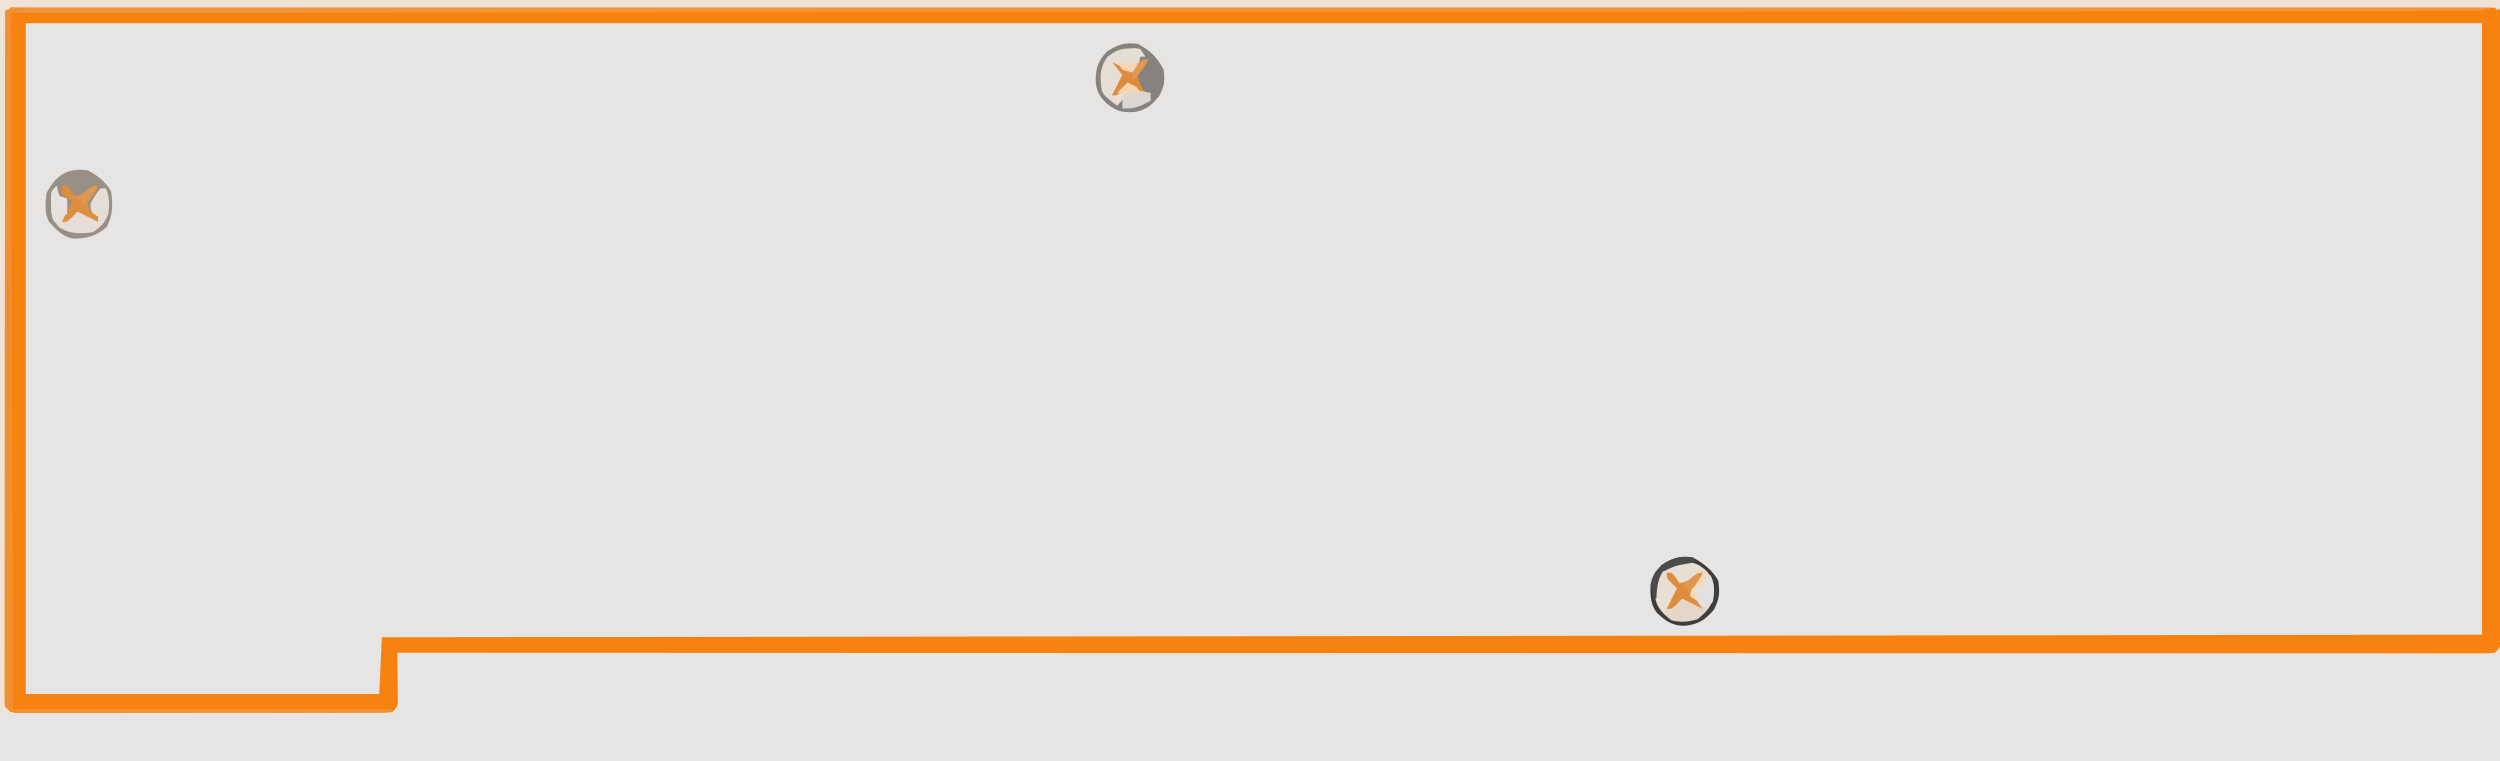 <?xml version="1.0" encoding="UTF-8"?>
<svg version="1.1" xmlns="http://www.w3.org/2000/svg" width="969" height="295">
<path d="M0 0 C319.77 0 639.54 0 969 0 C969 97.35 969 194.7 969 295 C649.23 295 329.46 295 0 295 C0 197.65 0 100.3 0 0 Z " fill="#E6E5E4" transform="translate(0,0)"/>
<path d="M0 0 C319.77 0 639.54 0 969 0 C969 97.35 969 194.7 969 295 C649.23 295 329.46 295 0 295 C0 197.65 0 100.3 0 0 Z M10 9 C10 94.8 10 180.6 10 269 C55.21 269 100.42 269 147 269 C147.33 261.74 147.66 254.48 148 247 C416.62 246.67 685.24 246.34 962 246 C962 167.79 962 89.58 962 9 C647.84 9 333.68 9 10 9 Z " fill="#E6E5E3" transform="translate(0,0)"/>
<path d="M0 0 C0.671 -0.003 1.342 -0.006 2.033 -0.008 C4.309 -0.016 6.584 -0.008 8.859 -0.001 C10.503 -0.003 12.147 -0.006 13.791 -0.01 C18.347 -0.018 22.902 -0.013 27.458 -0.006 C32.399 -0.001 37.341 -0.008 42.283 -0.013 C50.956 -0.02 59.63 -0.02 68.303 -0.015 C81.2 -0.007 94.098 -0.011 106.995 -0.017 C130.025 -0.028 153.054 -0.027 176.083 -0.021 C196.236 -0.016 216.389 -0.015 236.542 -0.017 C237.89 -0.017 239.238 -0.017 240.587 -0.017 C246.004 -0.018 251.421 -0.019 256.838 -0.019 C271.982 -0.021 287.126 -0.022 302.271 -0.023 C302.96 -0.023 303.65 -0.023 304.361 -0.023 C326.347 -0.024 348.333 -0.022 370.319 -0.017 C371.032 -0.017 371.745 -0.017 372.48 -0.017 C384.066 -0.014 395.652 -0.012 407.238 -0.01 C453.192 0 499.146 -0 545.1 -0.01 C556.68 -0.012 568.26 -0.015 579.84 -0.017 C580.553 -0.017 581.266 -0.017 582 -0.018 C603.963 -0.022 625.925 -0.024 647.888 -0.023 C648.921 -0.023 648.921 -0.023 649.976 -0.023 C665.103 -0.022 680.231 -0.021 695.358 -0.019 C700.77 -0.018 706.183 -0.018 711.595 -0.017 C712.941 -0.017 714.288 -0.017 715.634 -0.017 C735.783 -0.014 755.933 -0.016 776.082 -0.021 C799.645 -0.027 823.209 -0.027 846.773 -0.015 C859.601 -0.009 872.429 -0.009 885.257 -0.017 C893.811 -0.021 902.364 -0.018 910.917 -0.01 C915.801 -0.005 920.685 -0.003 925.568 -0.01 C930.002 -0.017 934.435 -0.014 938.869 -0.004 C940.472 -0.002 942.075 -0.003 943.677 -0.008 C945.838 -0.015 947.998 -0.009 950.158 0 C951.359 0 952.56 0 953.797 0 C956.579 0.251 956.579 0.251 958.579 2.251 C958.83 4.081 958.83 4.081 958.831 6.349 C958.839 7.643 958.839 7.643 958.847 8.964 C958.84 10.395 958.84 10.395 958.833 11.855 C958.836 12.864 958.839 13.873 958.843 14.912 C958.851 18.315 958.844 21.717 958.838 25.12 C958.841 27.55 958.844 29.981 958.849 32.411 C958.857 38.341 958.855 44.27 958.85 50.199 C958.845 55.017 958.845 59.834 958.847 64.652 C958.847 65.336 958.847 66.021 958.848 66.726 C958.848 68.117 958.849 69.508 958.85 70.898 C958.855 83.951 958.849 97.003 958.838 110.055 C958.829 121.263 958.831 132.472 958.84 143.68 C958.851 156.684 958.855 169.688 958.849 182.693 C958.848 184.078 958.847 185.464 958.847 186.85 C958.846 187.532 958.846 188.214 958.846 188.916 C958.844 193.73 958.847 198.543 958.852 203.357 C958.858 209.831 958.854 216.306 958.842 222.78 C958.839 225.162 958.84 227.545 958.844 229.927 C958.85 233.167 958.843 236.407 958.833 239.647 C958.838 240.6 958.842 241.554 958.847 242.537 C958.841 243.4 958.836 244.263 958.831 245.153 C958.83 245.901 958.83 246.65 958.83 247.421 C958.579 249.251 958.579 249.251 956.579 251.251 C954.191 251.5 954.191 251.5 951.118 251.499 C949.948 251.504 948.778 251.508 947.573 251.513 C946.274 251.507 944.975 251.502 943.636 251.497 C942.247 251.498 940.858 251.501 939.47 251.504 C935.623 251.51 931.776 251.504 927.929 251.495 C923.755 251.488 919.582 251.493 915.408 251.496 C908.084 251.501 900.759 251.497 893.434 251.489 C882.543 251.477 871.651 251.476 860.76 251.478 C842.441 251.481 824.122 251.474 805.803 251.462 C787.657 251.45 769.511 251.443 751.365 251.44 C750.238 251.44 749.111 251.44 747.95 251.44 C742.227 251.439 736.504 251.439 730.782 251.438 C690.213 251.434 649.645 251.42 609.077 251.402 C569.658 251.383 530.239 251.369 490.82 251.361 C489.606 251.36 488.392 251.36 487.14 251.36 C474.945 251.357 462.75 251.355 450.555 251.352 C425.71 251.347 400.866 251.341 376.021 251.335 C374.879 251.335 373.736 251.335 372.559 251.335 C296.233 251.316 219.906 251.284 143.579 251.251 C143.59 251.876 143.6 252.502 143.611 253.147 C143.652 255.973 143.678 258.799 143.704 261.626 C143.721 262.611 143.738 263.595 143.755 264.61 C143.761 265.551 143.768 266.492 143.774 267.462 C143.785 268.331 143.795 269.2 143.806 270.096 C143.579 272.251 143.579 272.251 141.579 274.251 C139.027 274.502 139.027 274.502 135.733 274.505 C134.488 274.51 133.243 274.516 131.96 274.522 C130.573 274.518 129.185 274.514 127.798 274.509 C126.343 274.512 124.888 274.516 123.432 274.52 C119.474 274.529 115.515 274.526 111.557 274.519 C107.42 274.514 103.284 274.519 99.147 274.522 C92.2 274.526 85.253 274.521 78.306 274.511 C70.266 274.501 62.226 274.504 54.186 274.515 C47.291 274.524 40.397 274.525 33.503 274.52 C29.381 274.517 25.26 274.517 21.138 274.523 C17.264 274.529 13.39 274.525 9.516 274.514 C8.092 274.511 6.667 274.512 5.242 274.516 C3.303 274.521 1.364 274.513 -0.575 274.505 C-1.662 274.504 -2.749 274.503 -3.869 274.502 C-6.421 274.251 -6.421 274.251 -8.421 272.251 C-8.672 270.273 -8.672 270.273 -8.673 267.793 C-8.678 266.85 -8.683 265.907 -8.688 264.935 C-8.684 263.892 -8.679 262.848 -8.675 261.773 C-8.68 260.119 -8.68 260.119 -8.684 258.431 C-8.692 254.711 -8.686 250.991 -8.68 247.27 C-8.682 244.613 -8.686 241.956 -8.69 239.299 C-8.699 232.816 -8.697 226.333 -8.691 219.85 C-8.687 214.583 -8.686 209.317 -8.689 204.05 C-8.689 203.301 -8.689 202.553 -8.689 201.781 C-8.69 200.261 -8.691 198.741 -8.691 197.22 C-8.697 182.951 -8.691 168.681 -8.68 154.411 C-8.671 142.157 -8.672 129.903 -8.682 117.648 C-8.692 103.431 -8.697 89.214 -8.69 74.996 C-8.69 73.482 -8.689 71.967 -8.689 70.452 C-8.688 69.706 -8.688 68.961 -8.688 68.193 C-8.686 62.93 -8.689 57.667 -8.693 52.404 C-8.699 45.994 -8.698 39.583 -8.687 33.173 C-8.682 29.9 -8.681 26.627 -8.686 23.354 C-8.692 19.812 -8.685 16.27 -8.675 12.728 C-8.679 11.685 -8.684 10.641 -8.688 9.566 C-8.683 8.623 -8.678 7.68 -8.673 6.708 C-8.672 5.89 -8.672 5.071 -8.672 4.228 C-8.037 -0.781 -4.074 0 0 0 Z M-0.421 7.251 C-0.421 93.051 -0.421 178.851 -0.421 267.251 C44.789 267.251 89.999 267.251 136.579 267.251 C136.909 259.991 137.239 252.731 137.579 245.251 C406.199 244.921 674.819 244.591 951.579 244.251 C951.579 166.041 951.579 87.831 951.579 7.251 C637.419 7.251 323.259 7.251 -0.421 7.251 Z " fill="#F7820F" transform="translate(10.421,1.749)"/>
<path d="M0 0 C1.802 0 1.802 0 3.64 0.001 C4.647 -0.003 4.647 -0.003 5.675 -0.007 C7.951 -0.013 10.227 -0.005 12.503 0.003 C14.148 0.002 15.792 -0.001 17.437 -0.004 C21.994 -0.01 26.551 -0.004 31.108 0.005 C36.052 0.012 40.995 0.007 45.939 0.004 C54.615 -0.001 63.292 0.003 71.968 0.011 C84.87 0.023 97.772 0.024 110.674 0.022 C132.373 0.019 154.073 0.026 175.772 0.038 C197.268 0.05 218.763 0.057 240.258 0.06 C240.925 0.06 241.593 0.06 242.28 0.06 C248.373 0.06 254.465 0.061 260.558 0.062 C275.706 0.063 290.853 0.065 306 0.067 C306.69 0.067 307.38 0.067 308.091 0.067 C341.662 0.073 375.234 0.085 408.806 0.098 C420.459 0.103 432.112 0.108 443.765 0.112 C444.849 0.112 444.849 0.112 445.955 0.113 C479.539 0.126 513.124 0.133 546.709 0.139 C548.889 0.139 551.068 0.14 553.248 0.14 C567.694 0.143 582.14 0.145 596.585 0.148 C625.33 0.153 654.074 0.158 682.819 0.164 C684.188 0.165 685.556 0.165 686.925 0.165 C775.965 0.183 865.005 0.214 960.217 0.249 C956.606 2.657 954.986 2.501 950.689 2.504 C950.019 2.507 949.348 2.511 948.657 2.514 C946.39 2.523 944.123 2.517 941.855 2.511 C940.215 2.514 938.574 2.518 936.933 2.523 C932.392 2.534 927.85 2.532 923.309 2.529 C918.381 2.527 913.452 2.537 908.524 2.545 C899.876 2.559 891.228 2.564 882.579 2.565 C869.72 2.567 856.86 2.579 844 2.594 C822.371 2.62 800.741 2.635 779.112 2.646 C757.687 2.657 736.263 2.671 714.838 2.691 C714.173 2.692 713.508 2.693 712.823 2.693 C706.749 2.699 700.676 2.705 694.602 2.71 C679.503 2.725 664.404 2.739 649.305 2.752 C648.617 2.753 647.929 2.753 647.221 2.754 C613.759 2.784 580.297 2.806 546.835 2.827 C535.22 2.835 523.606 2.843 511.992 2.85 C511.271 2.851 510.551 2.851 509.809 2.852 C476.333 2.874 442.858 2.901 409.382 2.93 C407.209 2.932 405.036 2.934 402.864 2.936 C388.464 2.948 374.065 2.961 359.665 2.973 C331.013 2.998 302.361 3.022 273.709 3.046 C272.345 3.047 270.98 3.049 269.615 3.05 C227.579 3.085 185.544 3.118 143.508 3.148 C141.746 3.149 141.746 3.149 139.949 3.151 C92.372 3.185 44.794 3.217 -2.783 3.249 C-2.453 92.349 -2.123 181.449 -1.783 273.249 C46.727 273.249 95.237 273.249 145.217 273.249 C145.217 273.579 145.217 273.909 145.217 274.249 C125.955 274.296 106.693 274.331 87.431 274.353 C78.487 274.363 69.544 274.377 60.601 274.4 C52.808 274.42 45.015 274.433 37.222 274.438 C33.094 274.44 28.966 274.446 24.838 274.461 C20.955 274.474 17.073 274.479 13.191 274.476 C11.763 274.476 10.335 274.48 8.907 274.488 C6.964 274.498 5.02 274.494 3.076 274.49 C1.442 274.493 1.442 274.493 -0.225 274.495 C-2.783 274.249 -2.783 274.249 -4.783 272.249 C-5.033 270.272 -5.033 270.272 -5.034 267.792 C-5.04 266.849 -5.045 265.906 -5.05 264.934 C-5.046 263.89 -5.041 262.847 -5.037 261.772 C-5.041 260.118 -5.041 260.118 -5.046 258.43 C-5.054 254.71 -5.048 250.989 -5.041 247.269 C-5.044 244.612 -5.048 241.955 -5.052 239.298 C-5.061 232.815 -5.059 226.332 -5.053 219.849 C-5.049 214.582 -5.048 209.315 -5.05 204.048 C-5.051 203.3 -5.051 202.551 -5.051 201.78 C-5.052 200.26 -5.053 198.739 -5.053 197.219 C-5.059 182.949 -5.052 168.68 -5.042 154.41 C-5.033 142.156 -5.034 129.901 -5.043 117.647 C-5.054 103.43 -5.058 89.212 -5.052 74.995 C-5.052 73.48 -5.051 71.965 -5.05 70.45 C-5.05 69.705 -5.05 68.959 -5.049 68.191 C-5.048 62.928 -5.051 57.666 -5.055 52.403 C-5.061 45.992 -5.059 39.582 -5.049 33.171 C-5.043 29.898 -5.042 26.625 -5.048 23.352 C-5.053 19.81 -5.047 16.269 -5.037 12.727 C-5.041 11.683 -5.046 10.64 -5.05 9.565 C-5.045 8.622 -5.04 7.678 -5.034 6.707 C-5.034 5.888 -5.034 5.07 -5.033 4.227 C-4.603 0.832 -3.255 0.292 0 0 Z " fill="#F29436" transform="translate(6.783,1.751)"/>
<path d="M0 0 C319.77 0 639.54 0 969 0 C968.67 1.32 968.34 2.64 968 4 C967.67 3.67 967.34 3.34 967 3 C964.903 2.901 962.802 2.875 960.702 2.875 C960.032 2.873 959.362 2.872 958.672 2.87 C956.395 2.867 954.118 2.871 951.84 2.874 C950.197 2.873 948.554 2.872 946.911 2.87 C942.353 2.866 937.795 2.868 933.237 2.872 C928.295 2.874 923.353 2.871 918.41 2.868 C909.734 2.865 901.058 2.865 892.382 2.867 C879.48 2.871 866.579 2.869 853.678 2.866 C830.641 2.861 807.605 2.861 784.569 2.864 C764.41 2.867 744.252 2.867 724.093 2.866 C722.744 2.866 721.396 2.866 720.048 2.866 C714.63 2.866 709.212 2.865 703.794 2.865 C688.647 2.864 673.501 2.864 658.354 2.863 C657.664 2.863 656.974 2.863 656.264 2.863 C634.273 2.863 612.282 2.864 590.291 2.866 C589.577 2.866 588.864 2.866 588.129 2.866 C576.539 2.867 564.95 2.869 553.361 2.87 C507.394 2.875 461.426 2.874 415.458 2.87 C403.875 2.868 392.292 2.867 380.709 2.866 C379.996 2.866 379.283 2.866 378.548 2.866 C356.581 2.864 334.613 2.863 312.646 2.863 C311.957 2.863 311.267 2.863 310.557 2.863 C295.427 2.864 280.298 2.864 265.168 2.865 C259.755 2.865 254.342 2.866 248.929 2.866 C247.582 2.866 246.235 2.866 244.888 2.866 C224.733 2.867 204.578 2.866 184.423 2.864 C160.853 2.861 137.283 2.861 113.712 2.867 C100.88 2.87 88.047 2.87 75.214 2.866 C66.659 2.864 58.104 2.865 49.548 2.87 C44.663 2.872 39.777 2.873 34.892 2.869 C30.458 2.866 26.023 2.868 21.589 2.873 C19.985 2.874 18.381 2.873 16.777 2.87 C14.617 2.867 12.458 2.87 10.298 2.875 C9.097 2.875 7.895 2.875 6.658 2.875 C4.078 2.698 4.078 2.698 3 4 C2.902 5.442 2.874 6.889 2.874 8.334 C2.872 9.275 2.869 10.217 2.866 11.186 C2.87 12.756 2.87 12.756 2.873 14.357 C2.871 15.459 2.87 16.561 2.868 17.696 C2.864 21.42 2.867 25.143 2.871 28.867 C2.869 31.524 2.868 34.181 2.865 36.838 C2.861 43.324 2.862 49.81 2.865 56.297 C2.867 61.567 2.867 66.836 2.866 72.106 C2.866 72.855 2.866 73.603 2.866 74.375 C2.865 75.895 2.865 77.416 2.865 78.937 C2.862 93.213 2.865 107.489 2.871 121.766 C2.875 134.026 2.874 146.287 2.87 158.548 C2.864 172.77 2.862 186.992 2.865 201.214 C2.866 202.729 2.866 204.245 2.866 205.76 C2.866 206.506 2.866 207.252 2.867 208.02 C2.868 213.285 2.866 218.551 2.864 223.816 C2.861 230.23 2.862 236.644 2.867 243.058 C2.87 246.333 2.87 249.609 2.867 252.884 C2.865 256.428 2.868 259.972 2.873 263.516 C2.871 264.56 2.869 265.604 2.866 266.68 C2.869 267.624 2.871 268.568 2.874 269.54 C2.874 270.359 2.874 271.178 2.875 272.022 C2.876 274.076 2.876 274.076 4 276 C2.68 276 1.36 276 0 276 C0 184.92 0 93.84 0 0 Z " fill="#F0E3D6" transform="translate(0,0)"/>
<path d="M0 0 C-3.75 2 -3.75 2 -6 2 C-5.67 91.1 -5.34 180.2 -5 272 C43.51 272 92.02 272 142 272 C142 272.33 142 272.66 142 273 C122.738 273.047 103.476 273.082 84.213 273.104 C75.27 273.114 66.327 273.128 57.383 273.151 C49.591 273.171 41.798 273.184 34.005 273.188 C29.877 273.191 25.749 273.197 21.62 273.211 C17.738 273.225 13.856 273.229 9.974 273.226 C8.546 273.227 7.118 273.231 5.69 273.238 C3.746 273.248 1.803 273.245 -0.141 273.241 C-1.775 273.243 -1.775 273.243 -3.443 273.246 C-6 273 -6 273 -8 271 C-8.248 269.02 -8.248 269.02 -8.246 266.537 C-8.25 265.593 -8.254 264.648 -8.258 263.675 C-8.249 262.108 -8.249 262.108 -8.241 260.509 C-8.242 259.405 -8.244 258.301 -8.246 257.163 C-8.249 253.438 -8.238 249.713 -8.227 245.988 C-8.226 243.327 -8.227 240.667 -8.228 238.007 C-8.229 232.266 -8.223 226.526 -8.211 220.786 C-8.195 212.486 -8.19 204.186 -8.187 195.887 C-8.183 182.422 -8.17 168.957 -8.151 155.493 C-8.133 142.411 -8.118 129.329 -8.11 116.247 C-8.109 115.441 -8.109 114.635 -8.108 113.804 C-8.106 109.761 -8.103 105.718 -8.101 101.675 C-8.08 68.117 -8.045 34.558 -8 1 C-5.072 0.024 -3.044 -0.082 0 0 Z " fill="#F09031" transform="translate(10,3)"/>
<path d="M0 0 C4.756 2.473 7.564 5.221 10 10 C10.615 14.302 10.32 16.384 8.312 20.25 C5.434 23.674 3.396 25.553 -1.074 26.387 C-5.725 26.742 -8.395 26.159 -12 23.125 C-15.148 20.108 -16.171 18.118 -16.312 13.75 C-16.245 9.094 -15.186 6.522 -12 3 C-7.949 0.358 -4.816 -0.702 0 0 Z " fill="#86827D" transform="translate(441,17)"/>
<path d="M0 0 C4.267 2.304 7.521 4.804 10 9 C10.616 13.852 10.532 15.955 8.312 20.312 C4.768 24.431 2.043 26.149 -3.375 26.562 C-8.004 26.423 -10.379 24.707 -13.688 21.605 C-16.258 18.461 -16.343 15.008 -16.277 11.062 C-15.808 7.575 -14.294 5.596 -12 3 C-7.949 0.358 -4.816 -0.702 0 0 Z " fill="#E4D7CA" transform="translate(656,216)"/>
<path d="M0 0 C3.917 2.109 6.668 4.216 9 8 C9.834 13.039 9.793 17.56 7.312 22.062 C3.216 25.495 -0.527 26.564 -5.934 26.461 C-9.798 25.599 -12.421 22.886 -15 20 C-16.737 16.526 -16.46 12.798 -16 9 C-12.443 1.886 -7.971 -0.979 0 0 Z " fill="#988F85" transform="translate(34,66)"/>
<path d="M0 0 C3.623 1.647 6.168 3.433 8 7 C8.422 9.855 8.28 12.061 8 15 C6.5 17 6.5 17 5 18 C4.67 17.34 4.34 16.68 4 16 C2.359 14.959 0.693 13.955 -1 13 C-0.426 9.129 1.487 6.918 4 4 C3.092 4.846 2.185 5.691 1.25 6.562 C-1.675 8.991 -1.675 8.991 -4.25 9.062 C-6.471 7.714 -7.075 6.39 -8 4 C-8.66 4 -9.32 4 -10 4 C-7.525 6.97 -7.525 6.97 -5 10 C-6.152 12.468 -7.048 14.048 -9 16 C-9.697 17.317 -10.37 18.649 -11 20 C-14.29 16.182 -14.696 13.424 -14.543 8.484 C-13.736 4.791 -12.026 3.151 -9.004 0.996 C-5.804 -0.595 -3.488 -0.581 0 0 Z " fill="#E8DED3" transform="translate(656,218)"/>
<path d="M0 0 C0.103 0.639 0.206 1.279 0.312 1.938 C0.539 2.618 0.766 3.299 1 4 C1.99 4.33 2.98 4.66 4 5 C4.25 10.625 4.25 10.625 2 14 C4.97 11.525 4.97 11.525 8 9 C10.954 10.372 13.44 11.989 16 14 C15.484 13.258 14.969 12.515 14.438 11.75 C13 9 13 9 13.125 6.938 C14.159 4.648 15.327 2.874 17 1 C17.66 1 18.32 1 19 1 C20.596 4.191 20.38 7.527 20 11 C18.363 14.586 17.31 15.793 14 18 C9.115 18.712 5.19 18.729 0.938 16.125 C-1.937 12.972 -2.157 11.182 -2.188 7 C-2.202 6.113 -2.216 5.226 -2.23 4.312 C-2 2 -2 2 0 0 Z " fill="#E5DDD6" transform="translate(22,72)"/>
<path d="M0 0 C0.701 -0.026 1.403 -0.052 2.125 -0.078 C2.744 0.03 3.362 0.138 4 0.25 C4.66 1.24 5.32 2.23 6 3.25 C5.34 3.25 4.68 3.25 4 3.25 C3.876 3.869 3.752 4.487 3.625 5.125 C3 7.25 3 7.25 1 9.25 C-1.263 8.896 -2.951 8.275 -5 7.25 C-4.01 8.24 -3.02 9.23 -2 10.25 C-3.372 13.204 -4.989 15.69 -7 18.25 C-4.03 15.775 -4.03 15.775 -1 13.25 C2.875 15 2.875 15 4 17.25 C2.886 17.374 2.886 17.374 1.75 17.5 C-1.512 18.39 -2.81 19.735 -5 22.25 C-9.875 18.5 -9.875 18.5 -11 16.25 C-11.645 11.043 -11.917 7.433 -8.625 3.188 C-5.476 0.863 -3.842 0.085 0 0 Z " fill="#E6DED5" transform="translate(438,18.75)"/>
<path d="M0 0 C4.267 2.304 7.521 4.804 10 9 C10.616 13.852 10.532 15.955 8.312 20.312 C4.768 24.431 2.043 26.149 -3.375 26.562 C-8.004 26.423 -10.379 24.707 -13.688 21.605 C-16.258 18.461 -16.343 15.008 -16.277 11.062 C-15.808 7.575 -14.294 5.596 -12 3 C-7.949 0.358 -4.816 -0.702 0 0 Z M-12.672 6.02 C-14.79 9.179 -14.77 11.942 -14.496 15.66 C-13.614 19.82 -11.483 21.835 -8.25 24.375 C-4.709 25.359 -1.461 25.085 2 24 C6.121 20.581 7.843 18.574 8.375 13.25 C8.345 9.932 7.773 8.149 5.688 5.562 C2.583 2.602 0.946 2.127 -3.25 1.562 C-7.584 2.068 -9.549 3.058 -12.672 6.02 Z " fill="#3D3D3D" transform="translate(656,216)"/>
<path d="M0 0 C0.66 0 1.32 0 2 0 C3.625 2 3.625 2 5 4 C8.328 3.426 9.698 2.406 12 0 C12.66 0 13.32 0 14 0 C12.848 2.468 11.952 4.048 10 6 C10.095 8.048 10.095 8.048 11 10 C11.99 10.66 12.98 11.32 14 12 C14 12.66 14 13.32 14 14 C11.333 12.667 8.667 11.333 6 10 C5.072 10.99 5.072 10.99 4.125 12 C2 14 2 14 0 14 C1.333 11.333 2.667 8.667 4 6 C3.34 5.567 2.68 5.134 2 4.688 C1.34 4.131 0.68 3.574 0 3 C0 2.01 0 1.02 0 0 Z " fill="#DE8E3F" transform="translate(24,72)"/>
<path d="M0 0 C0.66 0 1.32 0 2 0 C3.625 2 3.625 2 5 4 C8.328 3.426 9.698 2.406 12 0 C12.66 0 13.32 0 14 0 C12.848 2.468 11.952 4.048 10 6 C10.337 9.369 11.888 11.429 14 14 C11.333 12.667 8.667 11.333 6 10 C5.072 10.99 5.072 10.99 4.125 12 C2 14 2 14 0 14 C1.333 11.333 2.667 8.667 4 6 C3.34 5.381 2.68 4.763 2 4.125 C0 2 0 2 0 0 Z " fill="#DD8D3B" transform="translate(646,222)"/>
<path d="M0 0 C0.66 0 1.32 0 2 0 C0.848 2.468 -0.048 4.048 -2 6 C-1.663 9.369 -0.112 11.429 2 14 C-0.667 12.667 -3.333 11.333 -6 10 C-6.928 10.99 -6.928 10.99 -7.875 12 C-10 14 -10 14 -12 14 C-10.667 11.333 -9.333 8.667 -8 6 C-9.32 4.35 -10.64 2.7 -12 1 C-11.134 1.464 -11.134 1.464 -10.25 1.938 C-7.242 3.416 -7.242 3.416 -4 4 C-1.854 2.104 -1.854 2.104 0 0 Z " fill="#DB8B3B" transform="translate(443,23)"/>
<path d="M0 0 C0.103 0.639 0.206 1.279 0.312 1.938 C0.539 2.618 0.766 3.299 1 4 C1.99 4.33 2.98 4.66 4 5 C4 6.98 4 8.96 4 11 C3.01 11.33 2.02 11.66 1 12 C1 12.66 1 13.32 1 14 C0.34 14 -0.32 14 -1 14 C-2.239 11.522 -2.167 9.763 -2.188 7 C-2.202 6.113 -2.216 5.226 -2.23 4.312 C-2 2 -2 2 0 0 Z " fill="#E6E2DE" transform="translate(22,72)"/>
<path d="M0 0 C0.66 0 1.32 0 2 0 C3.585 3.17 3.424 6.547 3 10 C1.5 12 1.5 12 0 13 C-4 8.375 -4 8.375 -4 5 C-3.01 4.34 -2.02 3.68 -1 3 C-0.67 2.01 -0.34 1.02 0 0 Z " fill="#E3E1E0" transform="translate(661,223)"/>
<path d="M0 0 C0 0.99 0 1.98 0 3 C-3.858 5.153 -6.551 6.393 -11 6 C-11 2 -11 2 -10 0.188 C-6.684 -1.781 -3.711 -0.669 0 0 Z " fill="#DBD6D1" transform="translate(446,36)"/>
<path d="M0 0 C0.33 0.66 0.66 1.32 1 2 C0.325 2.098 -0.351 2.196 -1.047 2.297 C-6.572 3.219 -6.572 3.219 -11.562 5.625 C-13.644 9.064 -13.733 12.002 -14 16 C-14.33 16 -14.66 16 -15 16 C-16.005 11.812 -16.332 9.691 -14.438 5.75 C-10.187 0.955 -6.35 -0.454 0 0 Z " fill="#4B4B4B" transform="translate(656,216)"/>
<path d="M0 0 C1.65 0.33 3.3 0.66 5 1 C4.188 3.438 4.188 3.438 3 6 C2.01 6.33 1.02 6.66 0 7 C0.33 8.65 0.66 10.3 1 12 C0.01 11.34 -0.98 10.68 -2 10 C-1.426 6.129 0.487 3.918 3 1 C2.01 1.33 1.02 1.66 0 2 C0 1.34 0 0.68 0 0 Z " fill="#F5D9BC" transform="translate(657,221)"/>
<path d="M0 0 C-1.443 3.366 -3.333 5.51 -6 8 C-6 7.34 -6 6.68 -6 6 C-6.66 5.67 -7.32 5.34 -8 5 C-2.25 0 -2.25 0 0 0 Z " fill="#E0984F" transform="translate(660,222)"/>
<path d="M0 0 C-1.443 3.366 -3.333 5.51 -6 8 C-6 7.34 -6 6.68 -6 6 C-6.66 5.67 -7.32 5.34 -8 5 C-2.25 0 -2.25 0 0 0 Z " fill="#E09850" transform="translate(38,72)"/>
<path d="M0 0 C-1.443 3.366 -3.333 5.51 -6 8 C-6 7.34 -6 6.68 -6 6 C-6.66 5.67 -7.32 5.34 -8 5 C-2.25 0 -2.25 0 0 0 Z " fill="#E09950" transform="translate(445,23)"/>
<path d="M0 0 C3.875 1.75 3.875 1.75 5 4 C2 4 -1 4 -4 4 C-2.68 2.68 -1.36 1.36 0 0 Z " fill="#F8D5B0" transform="translate(437,32)"/>
<path d="M0 0 C2.64 0.33 5.28 0.66 8 1 C7.01 2.485 7.01 2.485 6 4 C4.125 3.688 4.125 3.688 2 3 C1.34 2.01 0.68 1.02 0 0 Z " fill="#F7D6B5" transform="translate(433,24)"/>
</svg>
